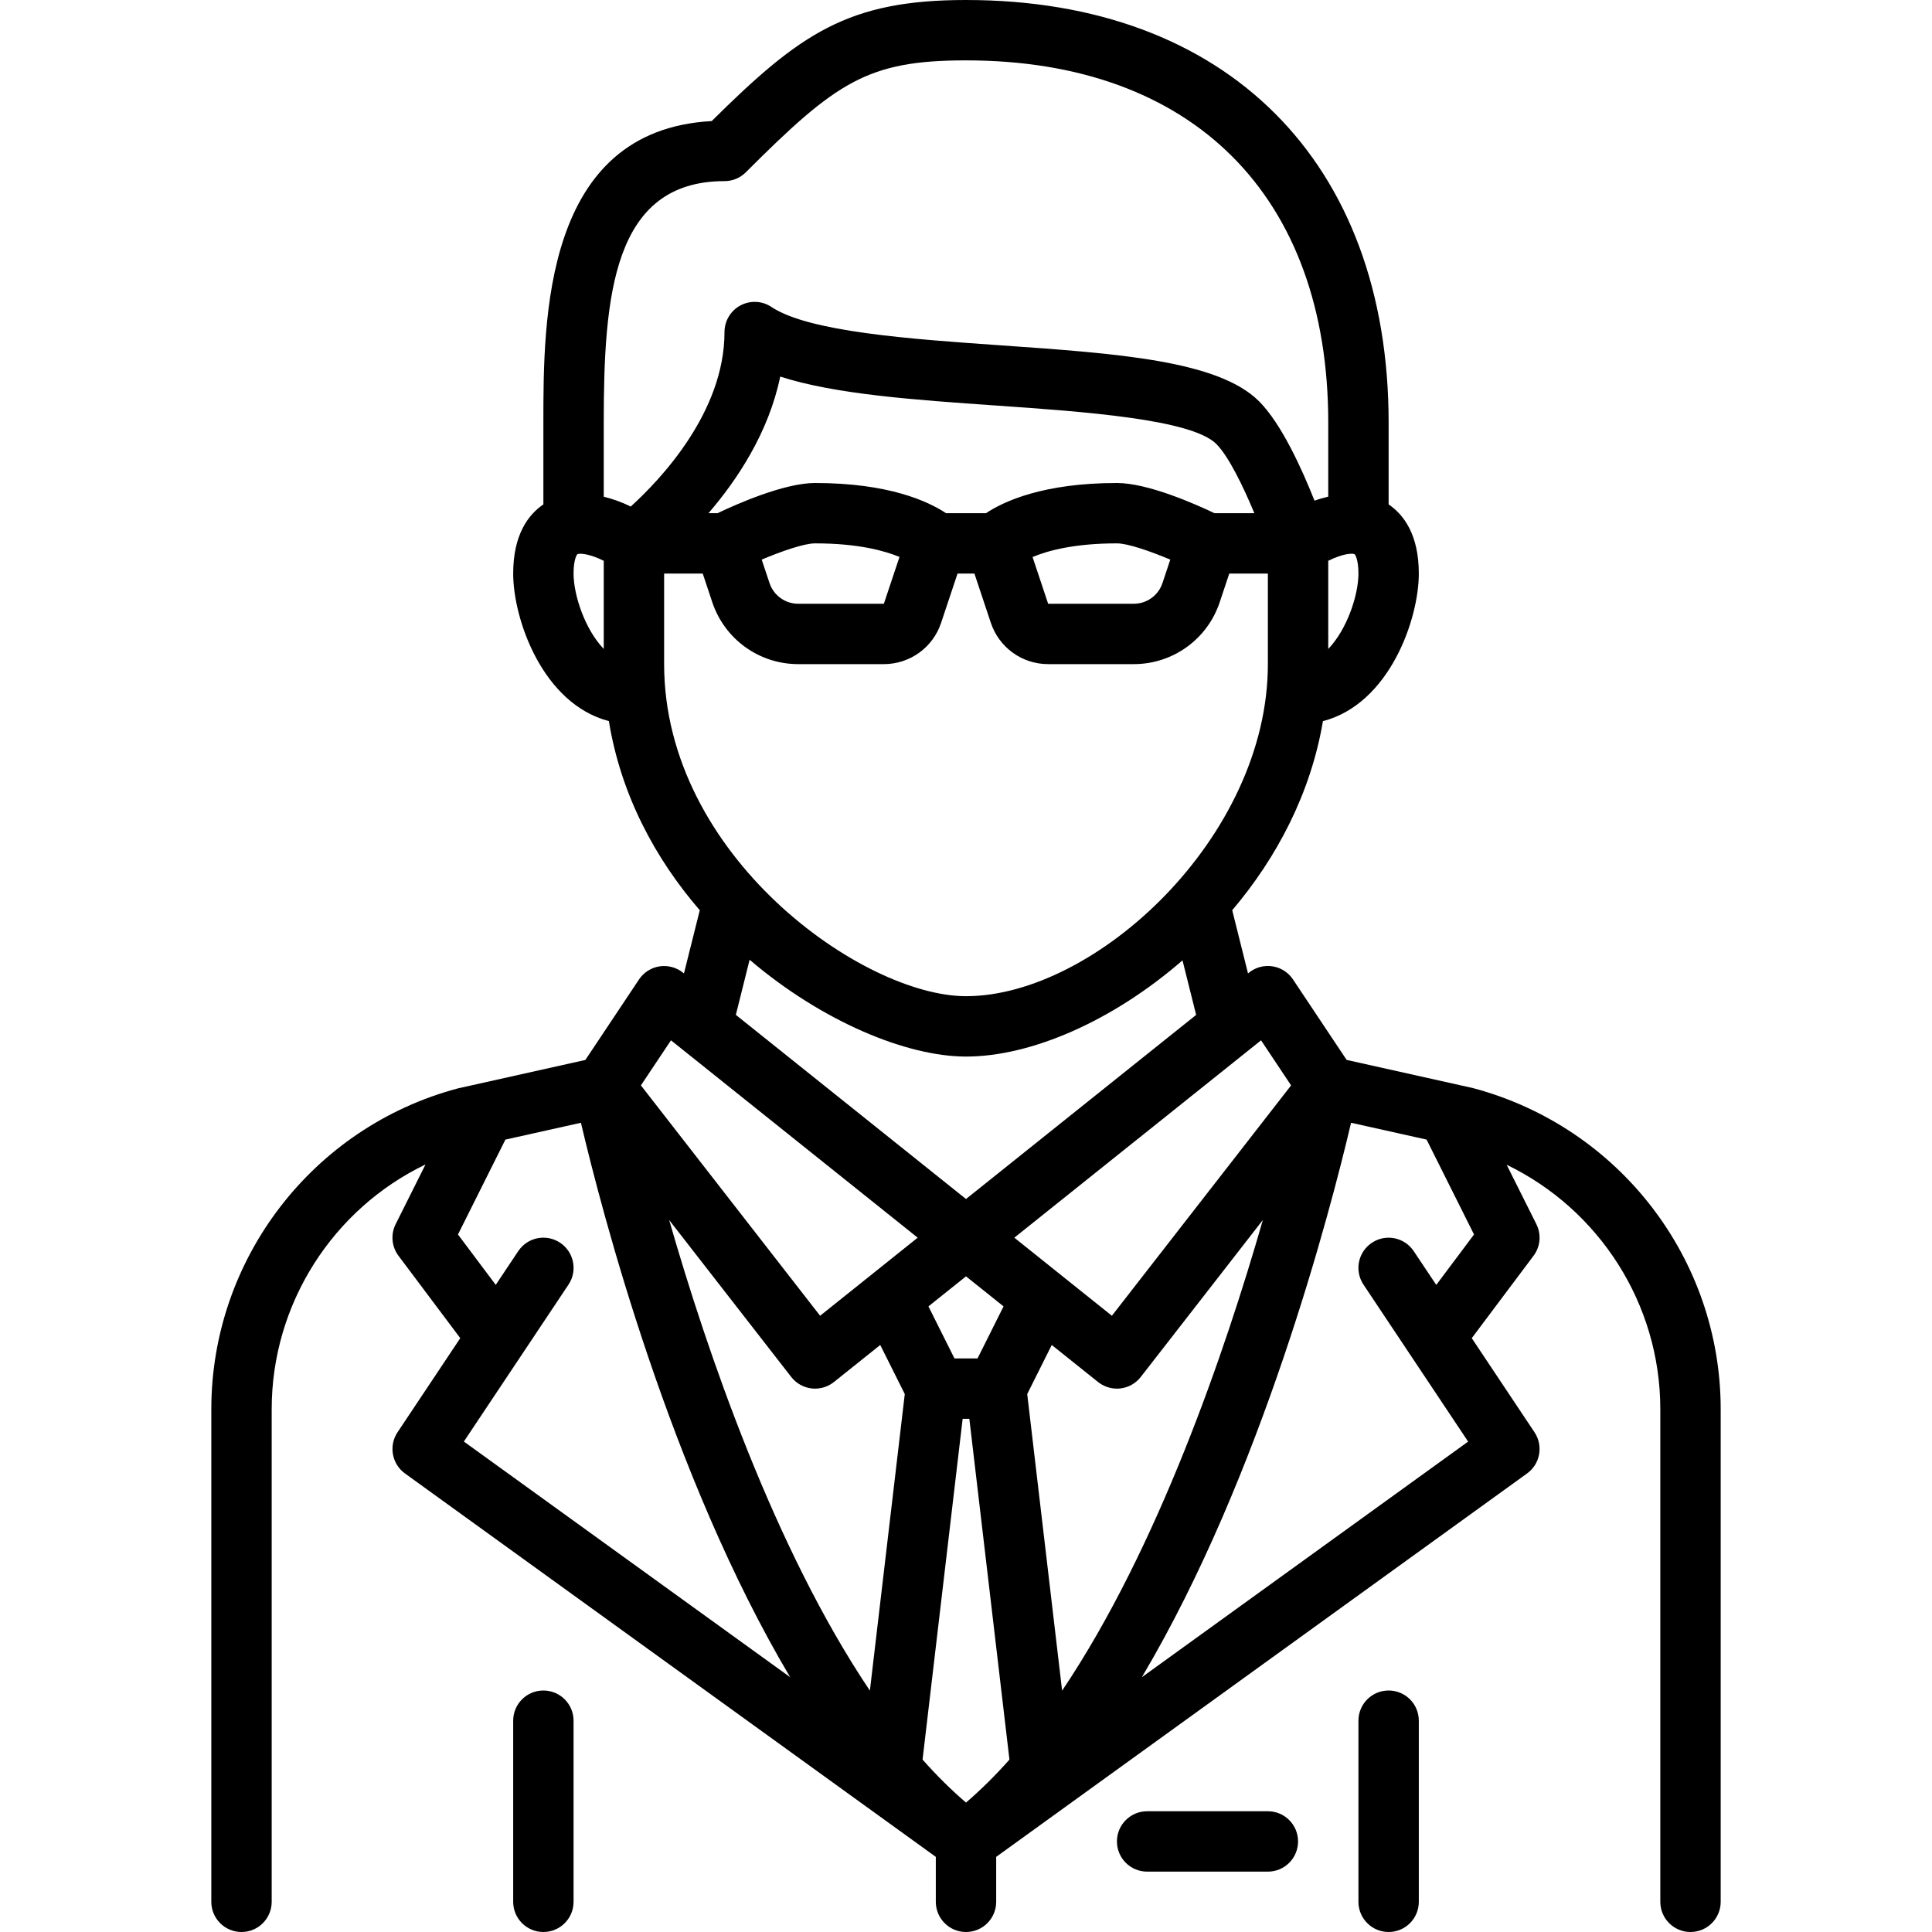 <svg id="Layer_1" enable-background="new 0 0 64 64" height="512" viewBox="0 0 64 64" width="512" xmlns="http://www.w3.org/2000/svg"><g><path d="m48.794 36.044-4.185-.933-1.777-2.666c-.155-.233-.401-.391-.679-.434-.277-.043-.56.032-.778.208l-.033.027-.523-2.094c1.483-1.747 2.602-3.882 3.005-6.263 2.204-.573 3.176-3.377 3.176-4.889 0-1.299-.508-1.957-1-2.291v-2.709c0-8.636-5.364-14-14-14-3.91 0-5.493 1.106-8.424 4.011-5.576.301-5.576 6.579-5.576 9.989v2.709c-.492.334-1 .992-1 2.291 0 1.51.97 4.31 3.17 4.888.398 2.443 1.534 4.555 3.011 6.265l-.524 2.092-.032-.025c-.219-.175-.503-.25-.778-.208-.277.043-.523.2-.679.434l-1.777 2.666-4.225.943c-4.808 1.281-8.166 5.652-8.166 10.628v16.317c0 .552.447 1 1 1s1-.448 1-1v-16.317c0-3.506 2.041-6.641 5.095-8.108l-.989 1.978c-.169.339-.133.744.095 1.047l2.046 2.728-2.078 3.117c-.298.447-.189 1.051.246 1.365l17.585 12.701v1.489c0 .552.447 1 1 1s1-.448 1-1v-1.489l17.586-12.701c.436-.314.544-.918.246-1.365l-2.078-3.117 2.046-2.728c.228-.303.264-.708.095-1.047l-.985-1.969c3.062 1.48 5.09 4.605 5.09 8.099v16.317c0 .552.447 1 1 1s1-.448 1-1v-16.317c0-4.976-3.358-9.347-8.206-10.639zm-16.794 6.237 1.244.995-.862 1.724h-.764l-.862-1.724zm-.111 4.719h.222l1.328 11.289c-.463.523-.944.998-1.439 1.424-.496-.426-.976-.901-1.439-1.424zm-2.73-2.446.813 1.626-1.156 9.824c-3.168-4.711-5.398-11.239-6.649-15.589l4.044 5.199c.164.211.406.348.672.379.039.005.078.007.117.007.226 0 .446-.077.625-.219zm4.869 1.626.813-1.626 1.534 1.227c.179.142.399.219.625.219.039 0 .078-.002.117-.007.266-.031.508-.168.672-.379l4.045-5.201c-1.25 4.35-3.48 10.88-6.65 15.592zm8.741-10.225-5.936 7.631-3.232-2.586 8.173-6.538zm-2.538-18.955c-.633-.302-2.206-1-3.231-1-2.438 0-3.745.606-4.338 1h-1.324c-.593-.394-1.9-1-4.338-1-1.025 0-2.597.698-3.231 1h-.299c.955-1.11 1.993-2.672 2.376-4.525 1.826.588 4.439.77 7.169.96 2.876.201 6.455.45 7.277 1.272.398.398.876 1.369 1.26 2.293zm-1.464 1.538-.259.778c-.137.409-.519.684-.949.684h-2.838l-.516-1.548c.494-.207 1.37-.452 2.795-.452.361 0 1.104.259 1.767.538zm-8.97-.089-.518 1.551h-2.838c-.431 0-.812-.275-.949-.684l-.26-.779c.663-.278 1.405-.537 1.768-.537 1.429 0 2.308.247 2.797.449zm14.203 3.049v-2.921c.487-.242.8-.256.872-.218.02.011.128.175.128.641 0 .708-.374 1.846-1 2.498zm-20-15.498c.266 0 .52-.105.707-.293 3.005-3.004 4.038-3.707 7.293-3.707 7.514 0 12 4.486 12 12v2.452c-.15.038-.3.075-.455.134-.414-1.047-1.097-2.553-1.838-3.293-1.351-1.351-4.688-1.583-8.553-1.853-2.979-.208-6.356-.443-7.6-1.272-.306-.205-.701-.224-1.026-.05s-.528.513-.528.882c0 2.653-2.12 4.885-3.107 5.781-.307-.154-.603-.254-.893-.327v-2.454c0-4.216.306-8 4-8zm-4.872 12.359c.07-.037.383-.024.872.218v2.92c-.626-.651-1-1.79-1-2.498 0-.465.108-.629.128-.64zm2.872.641h1.279l.316.949c.41 1.227 1.553 2.051 2.846 2.051h2.838c.862 0 1.625-.55 1.896-1.367l.545-1.633h.559l.544 1.632c.273.818 1.035 1.368 1.898 1.368h2.838c1.293 0 2.437-.824 2.846-2.052l.316-.948h1.279v3c0 5.735-5.716 11-10 11-3.423 0-10-4.645-10-11zm2.832 12.793c2.407 2.052 5.21 3.207 7.168 3.207 2.17 0 4.876-1.19 7.172-3.187l.452 1.807-7.624 6.099-7.624-6.1zm-2.605 2.669 8.172 6.538-3.232 2.586-5.936-7.631zm-3.395 8.093c.307-.459.183-1.081-.277-1.387-.462-.308-1.081-.182-1.387.277l-.746 1.118-1.251-1.669 1.571-3.143 2.502-.558c.69 2.936 2.969 11.698 6.931 18.366l-10.809-7.806zm28.746.009-.746-1.118c-.307-.459-.927-.585-1.387-.277-.46.306-.584.927-.277 1.387l3.466 5.199-10.809 7.805c3.961-6.667 6.24-15.429 6.931-18.367l2.501.557 1.572 3.144z"/><path d="m46 56c-.553 0-1 .448-1 1v6c0 .552.447 1 1 1s1-.448 1-1v-6c0-.552-.447-1-1-1z"/><path d="m18 56c-.553 0-1 .448-1 1v6c0 .552.447 1 1 1s1-.448 1-1v-6c0-.552-.447-1-1-1z"/><path d="m42 60h-4c-.553 0-1 .448-1 1s.447 1 1 1h4c.553 0 1-.448 1-1s-.447-1-1-1z"/></g></svg>